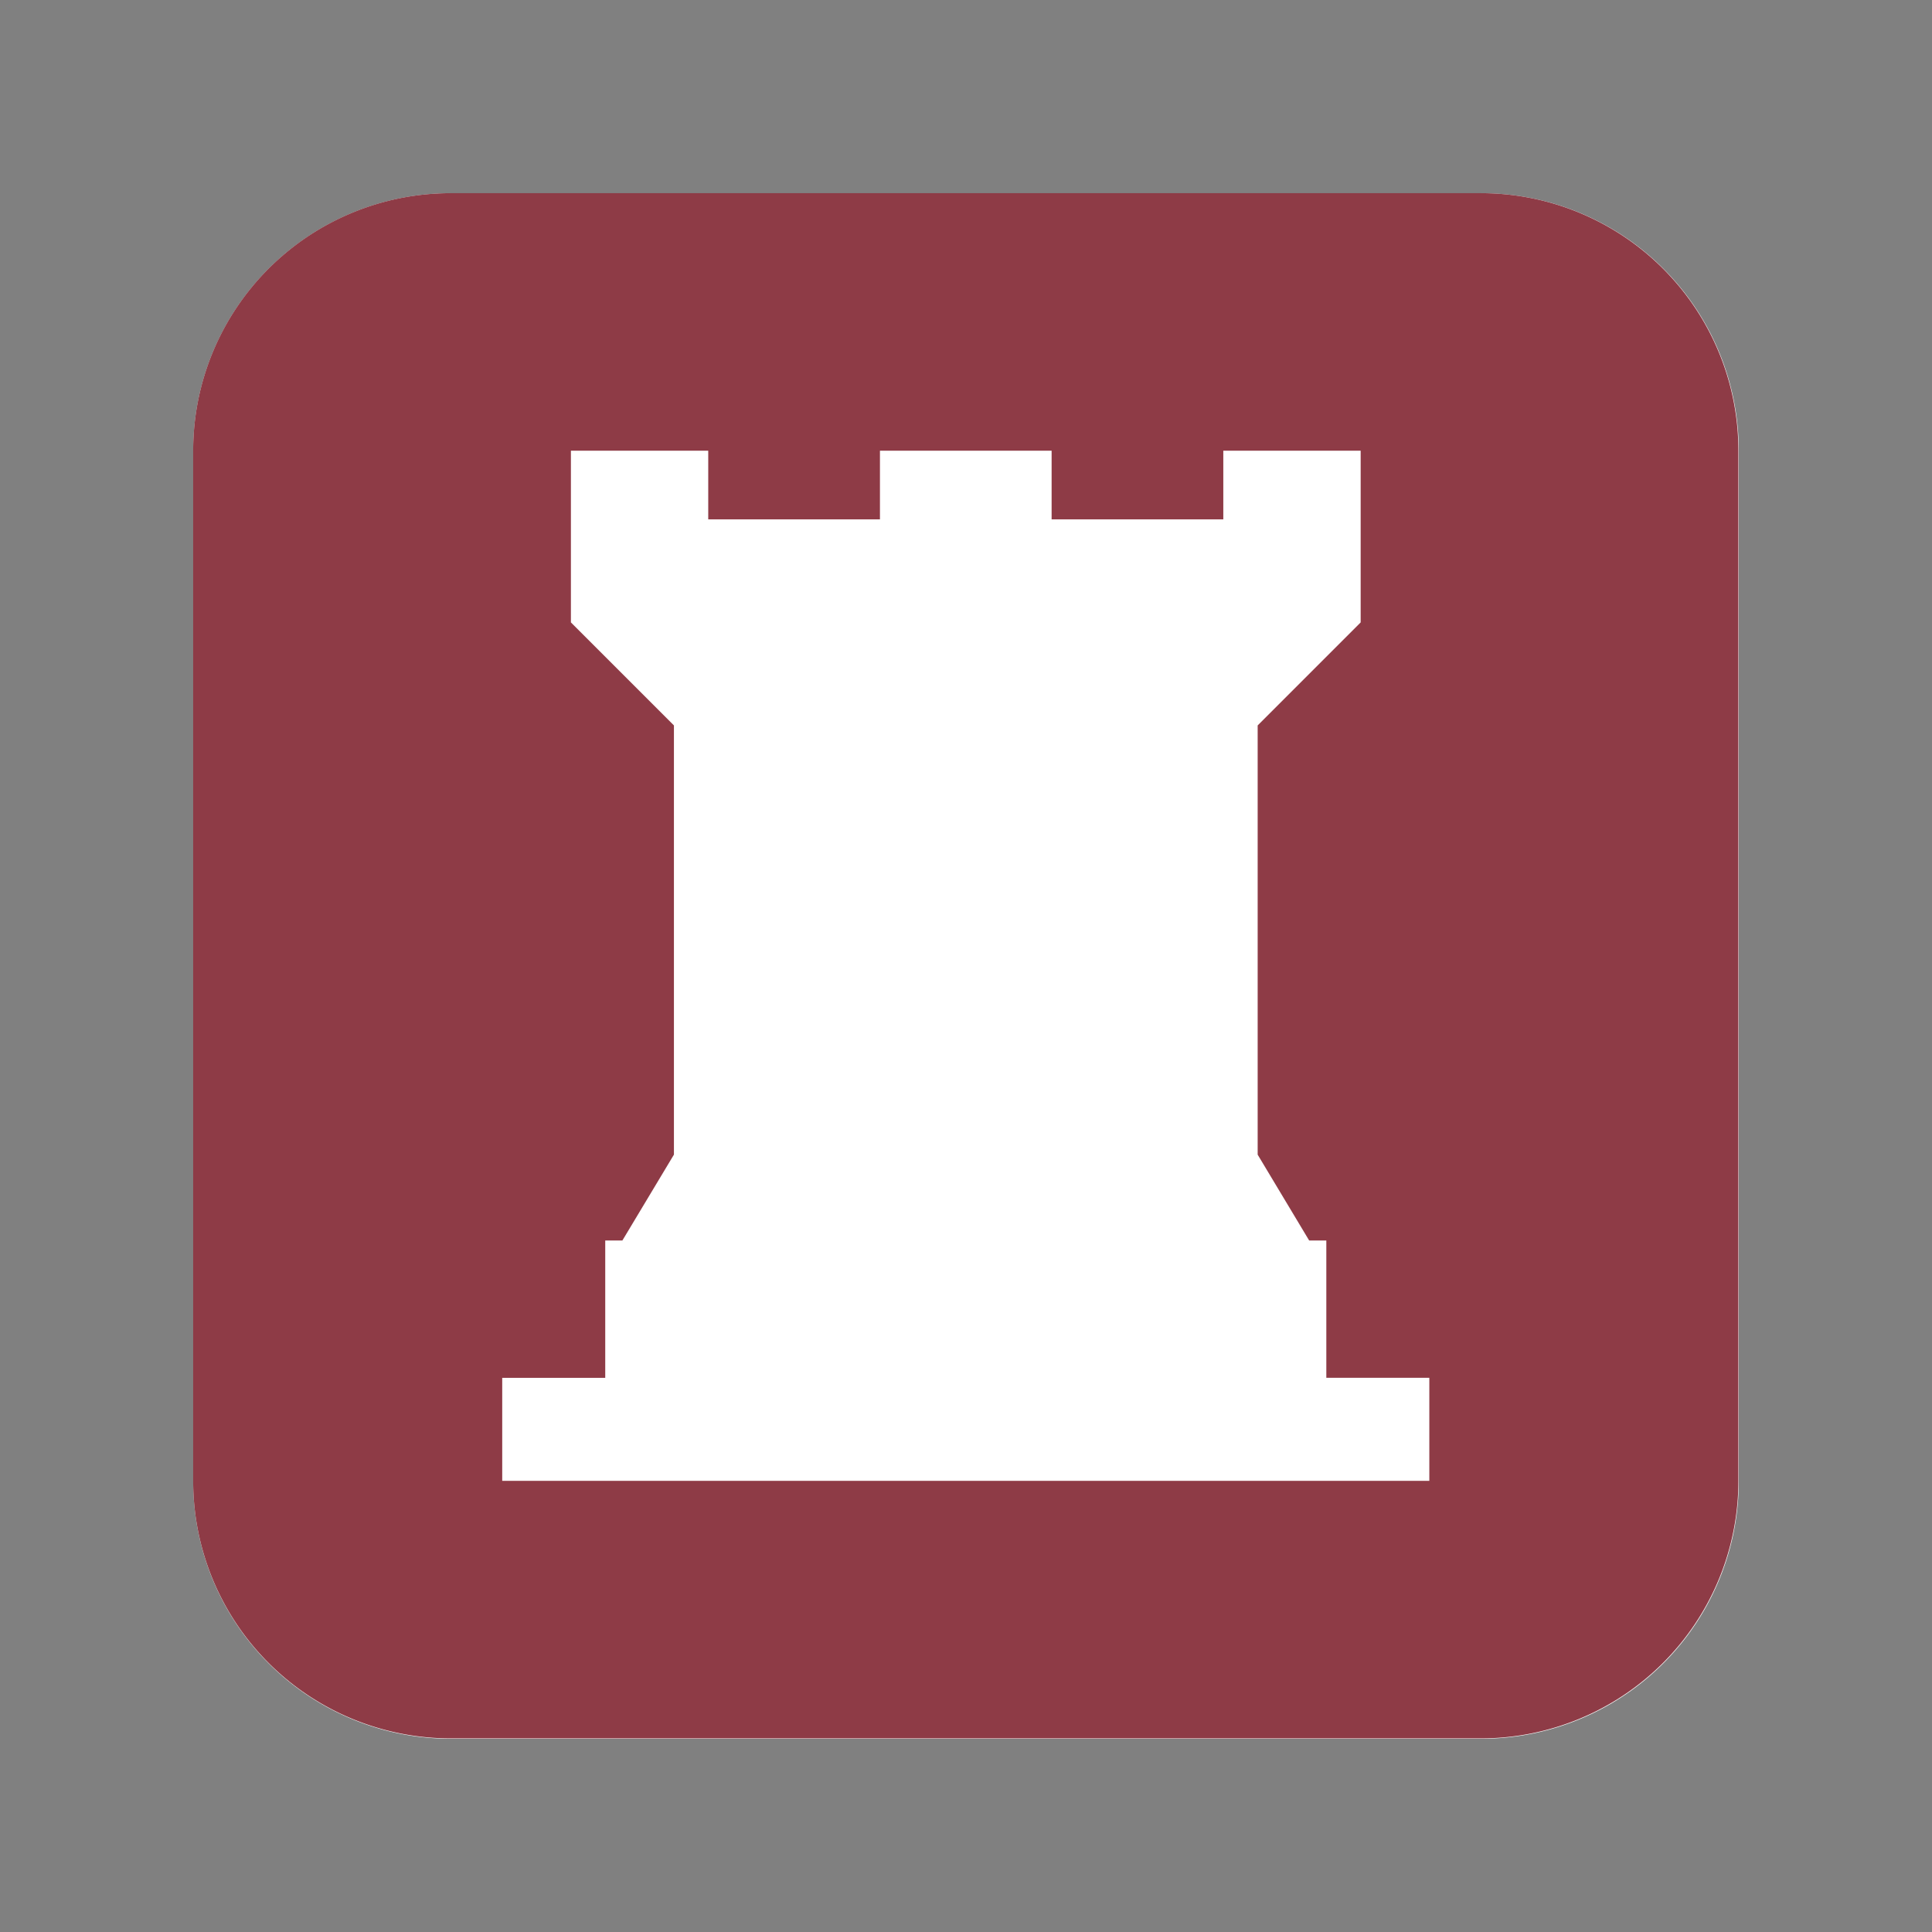 <?xml version="1.0" encoding="UTF-8" standalone="no"?>
<svg
   viewBox="0 0 1024 1024"
   version="1.1"
   id="svg1"
   width="1024"
   height="1024"
   xmlns="http://www.w3.org/2000/svg"
   xmlns:svg="http://www.w3.org/2000/svg">
  <rect x="0" y="0" width="1024" height="1024" fill="#808080" stroke="none"/>
  <defs
     id="defs1" />
  <path
     d="M 301.347,-146.43 A 136.543,136.545 0 0 0 164.804,-9.885 V 536.224 A 136.543,136.545 0 0 0 301.347,672.77 H 847.461 A 136.543,136.545 0 0 0 984.004,536.224 V -9.897 A 136.543,136.545 0 0 0 847.461,-146.43 Z"
     id="path4"
     style="fill:#ffffff;fill-opacity:1"
     transform="translate(-62.404,248.83)" />
  <path
     fill="#8e3b46"
     d="M 212.011,62 A 150.011,150.013 0 0 0 62,212.013 V 811.987 A 150.011,150.013 0 0 0 212.011,962 H 811.989 A 150.011,150.013 0 0 0 962,811.987 V 212 A 150.011,150.013 0 0 0 811.989,62 Z m 69.996,150 h 79.988 v 39.995 h 100.012 V 212 h 99.985 v 39.995 h 99.999 V 212 h 80.001 v 100 l -59.991,60.005 v 249.987 l 29.989,50 h 10.005 v 79.989 h 59.991 v 60.005 H 242 v -59.992 h 60.004 v -80.003 h 9.992 l 30.016,-50 V 372.005 L 282.007,312 Z"
     id="path1"
     style="fill:#8e3b46;fill-opacity:1;stroke:none;stroke-width:13.287;stroke-opacity:1"
     transform="matrix(0.91,0,0,0.91,45.966,45.966)" />
</svg>
